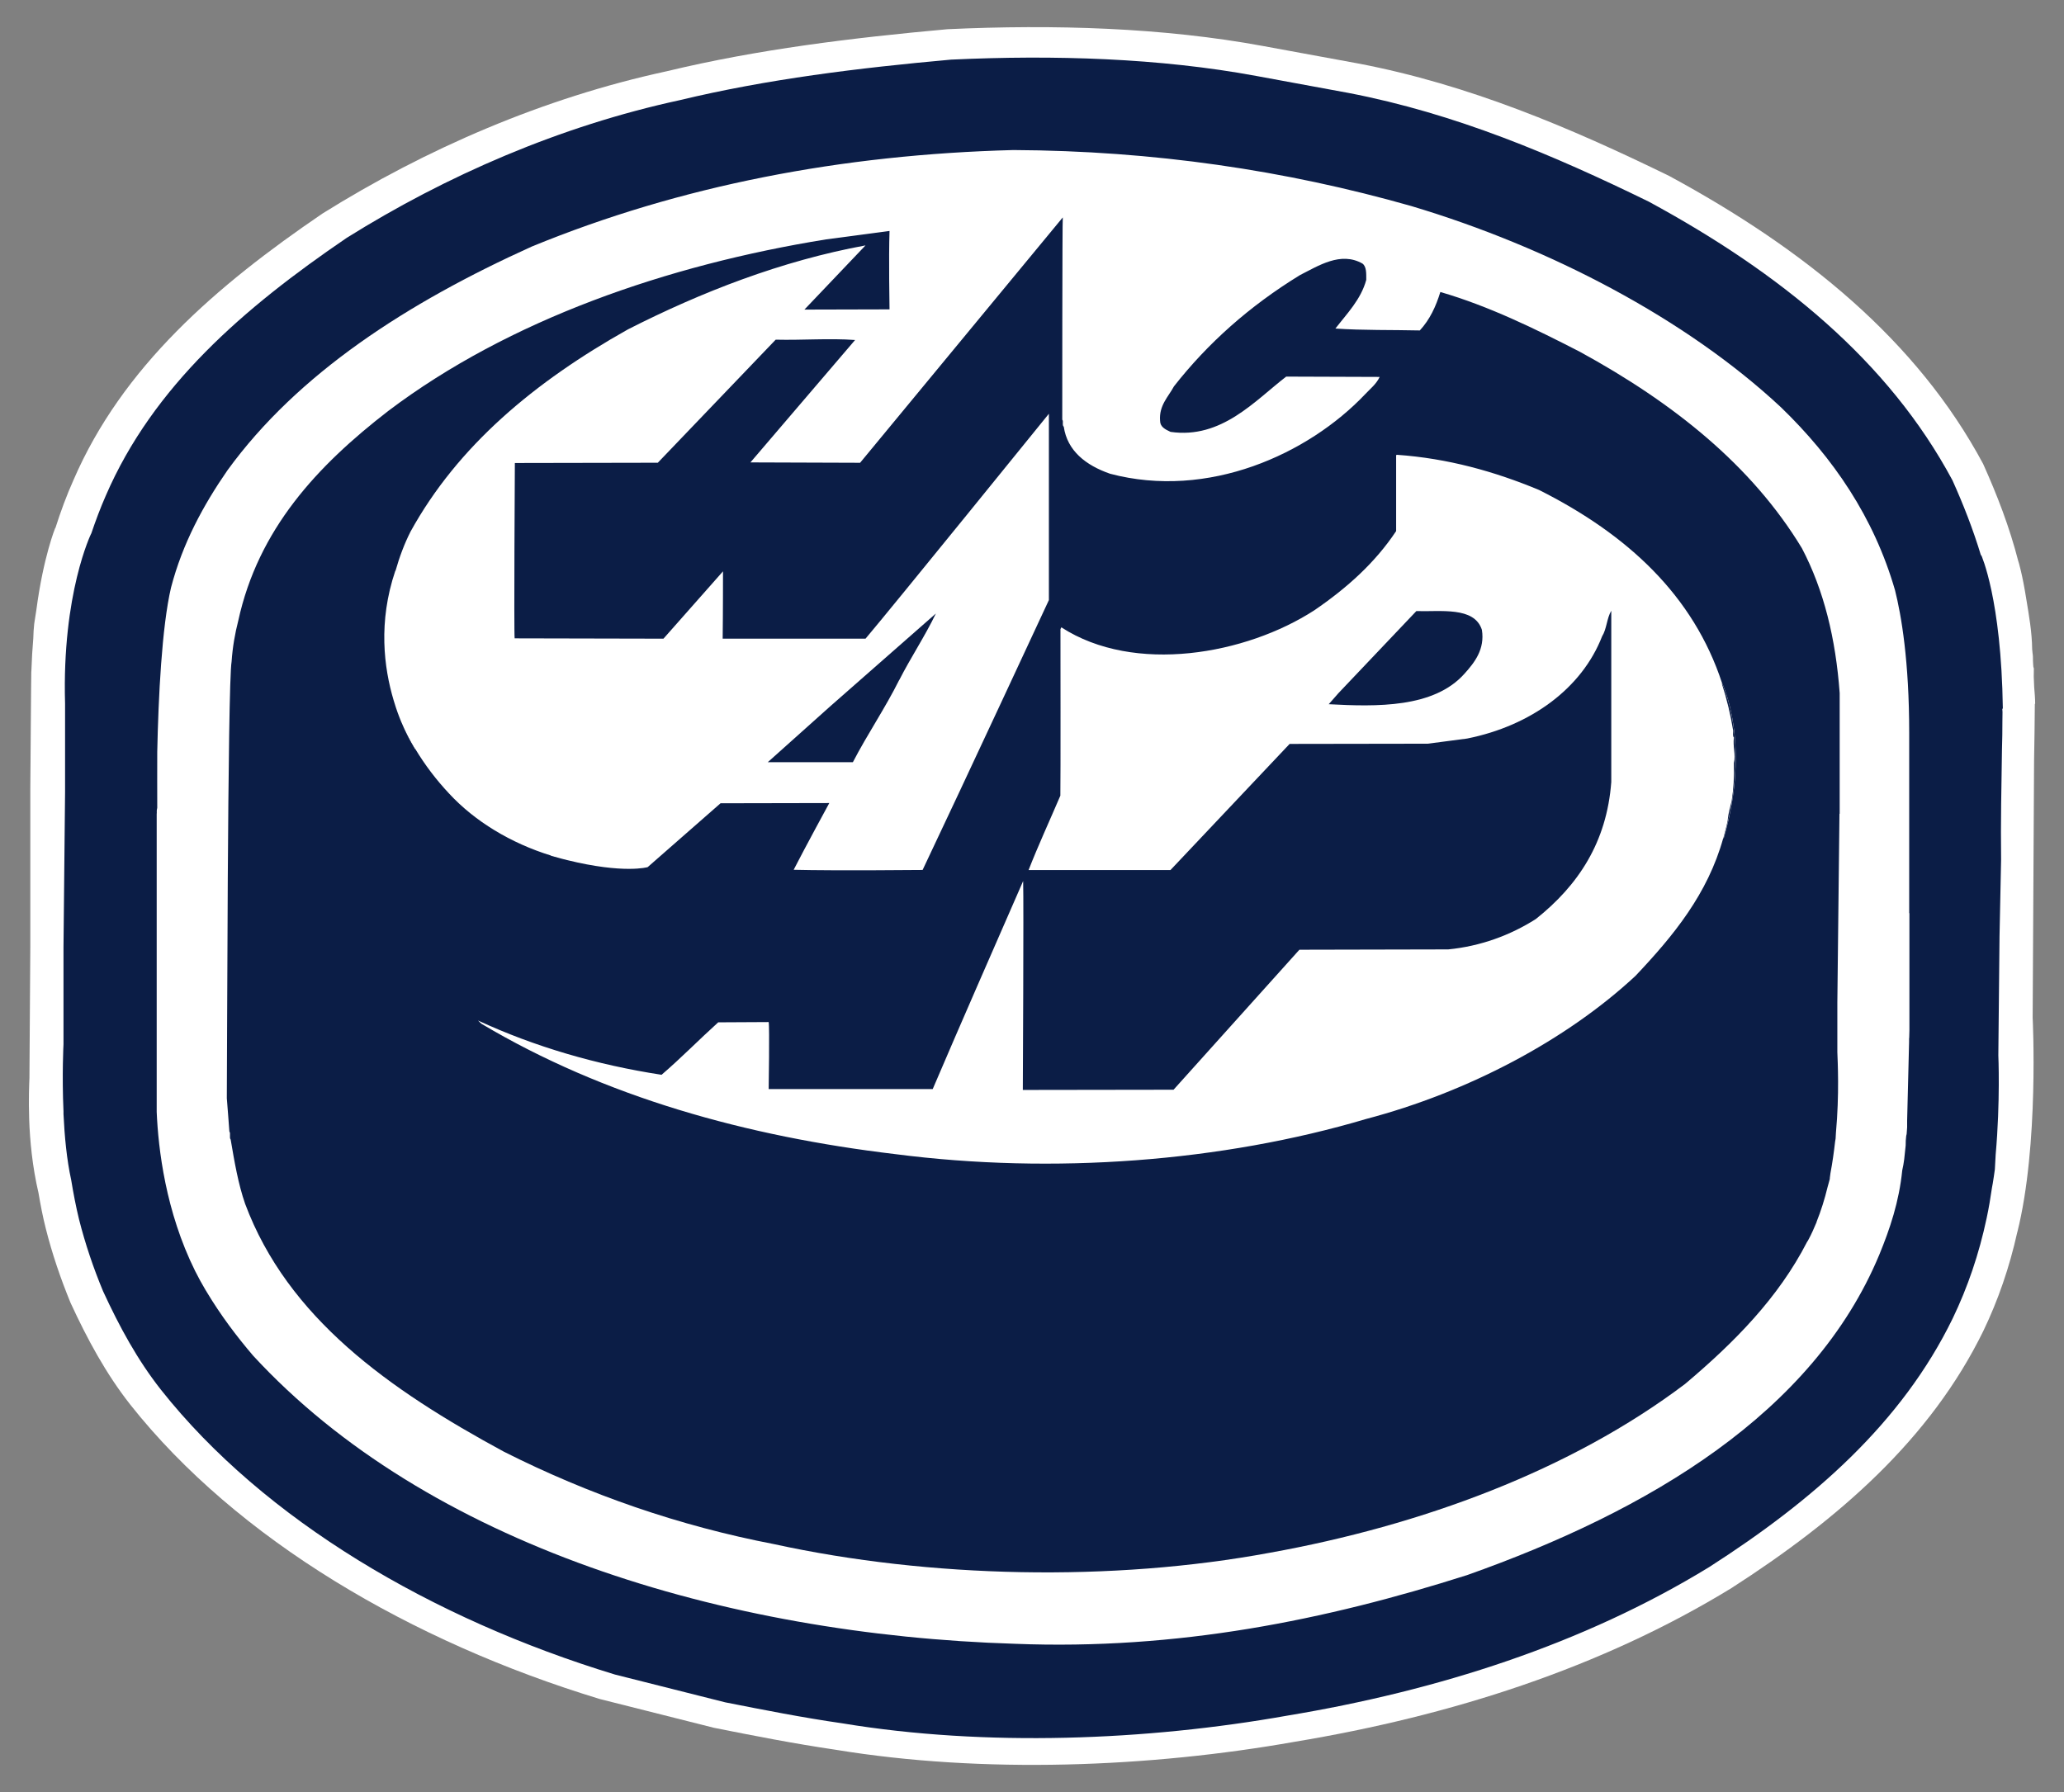 <svg width="38" height="33" viewBox="0 0 38 33" fill="none" xmlns="http://www.w3.org/2000/svg">
<rect x="0" y="0" width="38" height="33" fill="#808080" stroke="none"/>
<path fill-rule="evenodd" clip-rule="evenodd" d="M37.469 12.96C37.469 12.856 37.459 12.755 37.451 12.652C37.449 12.586 37.445 12.522 37.443 12.46C37.443 12.412 37.443 12.361 37.445 12.309C37.437 12.292 37.433 12.27 37.433 12.249C37.433 12.226 37.431 12.201 37.429 12.177C37.429 12.121 37.429 12.067 37.42 12.02C37.42 12.001 37.416 11.98 37.414 11.96C37.41 11.633 37.355 11.334 37.308 11.046C37.234 10.571 37.161 10.34 37.161 10.34V10.344C36.997 9.703 36.768 9.115 36.512 8.544C35.294 6.269 33.234 4.596 30.731 3.24C28.913 2.352 27.046 1.559 25.011 1.17L23.258 0.848C21.414 0.507 19.403 0.447 17.442 0.538C15.683 0.697 13.943 0.91 12.28 1.311C9.998 1.804 7.832 2.747 5.936 3.933C3.979 5.265 2.251 6.757 1.351 8.844C1.225 9.125 1.116 9.422 1.02 9.724H1.016C1.016 9.724 0.799 10.253 0.67 11.228C0.656 11.315 0.644 11.4 0.63 11.486C0.621 11.569 0.615 11.66 0.613 11.753C0.597 11.939 0.585 12.139 0.578 12.35C0.578 12.358 0.578 12.367 0.576 12.375L0.572 12.726L0.558 14.515V17.416L0.542 19.854C0.537 19.966 0.525 20.243 0.537 20.602V20.605C0.55 20.997 0.595 21.483 0.709 21.968C0.746 22.189 0.789 22.41 0.842 22.619C0.963 23.1 1.118 23.549 1.298 23.989C1.609 24.663 1.951 25.297 2.401 25.869C4.364 28.346 7.57 30.231 11.043 31.287L13.145 31.817C13.882 31.964 14.622 32.109 15.377 32.22C18.103 32.669 21.17 32.547 23.839 32.074C26.708 31.598 29.481 30.712 31.876 29.245C33.854 27.974 35.541 26.501 36.516 24.507C36.786 23.945 36.995 23.342 37.14 22.689V22.693C37.543 21.088 37.423 18.741 37.423 18.741L37.449 14.011C37.455 13.662 37.461 13.313 37.463 12.962L37.469 12.96Z" fill="white"/>
<path d="M26.078 11.251L24.643 12.763L24.463 12.968C25.344 13.015 26.4 13.04 26.964 12.404C27.148 12.199 27.34 11.957 27.283 11.598C27.144 11.164 26.518 11.268 26.076 11.253L26.078 11.251Z" fill="#0B1D46"/>
<path d="M16.557 12.521C16.771 12.102 17.033 11.709 17.23 11.298L15.28 13.011L14.135 14.036H15.702C15.97 13.518 16.293 13.048 16.555 12.522L16.557 12.521Z" fill="#0B1D46"/>
<path d="M33.87 14.987V12.763C33.797 11.761 33.58 10.869 33.175 10.096C32.252 8.571 30.811 7.42 29.087 6.478C28.265 6.055 27.412 5.637 26.518 5.377C26.436 5.643 26.326 5.883 26.14 6.085C25.624 6.073 25.095 6.085 24.586 6.05C24.796 5.778 25.056 5.515 25.154 5.154C25.154 5.036 25.16 4.912 25.085 4.854C24.684 4.625 24.273 4.895 23.935 5.065C23.001 5.637 22.234 6.323 21.614 7.114C21.51 7.307 21.336 7.466 21.358 7.747C21.358 7.86 21.45 7.906 21.551 7.953C22.491 8.088 23.105 7.377 23.68 6.935L25.401 6.941C25.336 7.077 25.226 7.16 25.134 7.259C24.084 8.366 22.242 9.201 20.438 8.724C19.99 8.569 19.649 8.3 19.585 7.858C19.549 7.829 19.585 7.757 19.557 7.728C19.557 7.728 19.557 4.034 19.567 4.003L15.835 8.522L13.816 8.515L15.743 6.261C15.262 6.226 14.775 6.267 14.281 6.255L12.111 8.521L9.479 8.526C9.479 8.526 9.46 11.639 9.475 11.755L12.215 11.761L13.311 10.521C13.311 10.521 13.311 11.356 13.305 11.761H15.935C16.422 11.187 19.311 7.619 19.311 7.619V11.05C19.311 11.05 17.73 14.454 16.986 16.02C16.986 16.02 15.383 16.036 14.612 16.017C14.82 15.61 15.268 14.788 15.268 14.788L13.266 14.792L11.924 15.968C11.924 15.968 11.489 16.096 10.44 15.838C10.407 15.83 10.376 15.823 10.342 15.813C10.278 15.796 10.213 15.778 10.145 15.759V15.755C9.401 15.526 8.74 15.121 8.274 14.619C8.035 14.365 7.824 14.088 7.646 13.792H7.64C7.64 13.792 7.521 13.611 7.391 13.301C7.391 13.298 7.387 13.294 7.386 13.29C7.341 13.183 7.297 13.061 7.256 12.924C7.252 12.914 7.251 12.904 7.247 12.895C7.069 12.298 6.959 11.455 7.278 10.511H7.282C7.354 10.257 7.444 10.015 7.558 9.79C8.429 8.209 9.843 7.03 11.562 6.065C12.914 5.377 14.391 4.802 15.935 4.519L14.81 5.701L16.377 5.697C16.377 5.697 16.36 4.742 16.377 4.253L15.211 4.408C12.286 4.879 9.366 5.891 7.149 7.567C5.838 8.579 4.754 9.745 4.386 11.433C4.327 11.662 4.282 11.916 4.264 12.181C4.188 12.61 4.182 19.706 4.176 20.224C4.194 20.423 4.206 20.631 4.223 20.836C4.251 20.873 4.217 20.951 4.247 20.985C4.317 21.396 4.386 21.803 4.513 22.168C5.298 24.268 7.159 25.586 9.278 26.733C10.843 27.522 12.501 28.098 14.252 28.435C17.107 29.059 20.475 29.134 23.387 28.592C26.16 28.092 28.913 27.08 31.024 25.485C31.929 24.722 32.743 23.898 33.271 22.867C33.281 22.855 33.287 22.844 33.294 22.83C33.351 22.726 33.398 22.617 33.445 22.505C33.445 22.505 33.445 22.505 33.445 22.501C33.445 22.501 33.445 22.501 33.445 22.499C33.527 22.295 33.594 22.08 33.647 21.861C33.66 21.811 33.676 21.761 33.688 21.71C33.688 21.673 33.698 21.64 33.7 21.605C33.737 21.41 33.764 21.214 33.786 21.022C33.788 21.005 33.794 20.983 33.795 20.968C33.797 20.933 33.799 20.898 33.801 20.861C33.866 20.15 33.833 19.542 33.827 19.373V18.468L33.866 14.984L33.87 14.987ZM31.731 15.435L31.727 15.431C31.441 16.462 30.811 17.23 30.111 17.97C28.841 19.152 27.029 20.111 25.154 20.605C22.497 21.394 19.391 21.629 16.483 21.253C13.743 20.927 11.131 20.201 8.863 18.852L8.8 18.792C9.839 19.274 10.988 19.609 12.18 19.792C12.538 19.485 12.871 19.144 13.223 18.826L14.152 18.821C14.17 18.91 14.152 20.055 14.152 20.055H17.172C17.722 18.768 18.279 17.503 18.837 16.224C18.849 16.608 18.831 20.071 18.831 20.071L21.606 20.067L23.923 17.489L26.663 17.483C27.254 17.425 27.805 17.224 28.277 16.923C29.054 16.305 29.582 15.513 29.665 14.4V11.247C29.582 11.383 29.582 11.582 29.496 11.718C29.124 12.675 28.185 13.365 27.011 13.6L26.287 13.695L23.743 13.699L21.549 16.022H18.937C19.113 15.571 19.328 15.106 19.522 14.652C19.528 14.453 19.524 11.586 19.524 11.586L19.54 11.552C20.886 12.424 22.941 12.052 24.197 11.239C24.806 10.823 25.32 10.358 25.704 9.78V8.381L25.72 8.375C26.655 8.441 27.514 8.681 28.334 9.022C29.966 9.842 31.179 10.968 31.706 12.584V12.581C31.706 12.581 32.249 13.675 31.737 15.431L31.731 15.435Z" fill="#0B1D46"/>
<path d="M31.7 12.588C31.79 12.863 31.86 13.152 31.909 13.454C31.909 13.497 31.897 13.555 31.923 13.581C31.899 13.751 31.962 13.891 31.923 14.051C31.929 14.297 31.917 14.526 31.882 14.745C31.852 14.869 31.817 14.987 31.807 15.115C31.786 15.224 31.756 15.327 31.729 15.431L31.733 15.435C32.248 13.679 31.706 12.584 31.706 12.584V12.588H31.7Z" fill="#0B1D46"/>
<path d="M7.638 13.8C7.638 13.8 7.642 13.8 7.644 13.8C7.55 13.643 7.462 13.48 7.389 13.309C7.519 13.619 7.638 13.8 7.638 13.8Z" fill="#0B1D46"/>
<path d="M7.384 13.297C7.335 13.179 7.292 13.057 7.254 12.931C7.295 13.067 7.34 13.189 7.384 13.297Z" fill="#0B1D46"/>
<path d="M10.341 15.821C10.274 15.803 10.209 15.782 10.145 15.763V15.766C10.209 15.786 10.276 15.803 10.341 15.821Z" fill="#0B1D46"/>
<path d="M36.874 13.051C36.846 11.024 36.476 10.222 36.476 10.222L36.472 10.23C36.326 9.747 36.146 9.288 35.946 8.844C34.766 6.643 32.776 5.026 30.355 3.713C28.598 2.854 26.794 2.089 24.825 1.711L23.131 1.399C21.35 1.069 19.405 1.009 17.508 1.098C15.808 1.251 14.125 1.457 12.517 1.844C10.311 2.321 8.215 3.234 6.382 4.381C4.489 5.67 2.818 7.112 1.947 9.129C1.848 9.354 1.76 9.59 1.679 9.829V9.825C1.679 9.825 1.139 10.924 1.198 12.957V14.59L1.169 17.443V19.23C1.169 19.23 1.139 19.794 1.169 20.464V20.497C1.169 20.497 1.169 20.511 1.169 20.516C1.188 20.921 1.229 21.359 1.311 21.73C1.351 21.976 1.398 22.218 1.454 22.45C1.572 22.916 1.72 23.35 1.897 23.776C2.198 24.429 2.529 25.041 2.965 25.594C4.861 27.989 7.961 29.813 11.321 30.836L13.352 31.348C14.066 31.489 14.781 31.63 15.511 31.735C18.144 32.171 21.111 32.053 23.694 31.594C26.469 31.134 29.15 30.276 31.465 28.859C33.381 27.631 35.013 26.206 35.952 24.276C36.226 23.706 36.435 23.096 36.576 22.431C36.615 22.249 36.647 22.059 36.674 21.871C36.678 21.846 36.684 21.821 36.688 21.795C36.703 21.706 36.715 21.619 36.727 21.534C36.733 21.443 36.737 21.352 36.742 21.261C36.829 20.28 36.791 19.433 36.791 19.433L36.813 17.239L36.842 15.827C36.833 15.143 36.848 14.474 36.858 13.805C36.864 13.621 36.866 13.445 36.866 13.276C36.866 13.222 36.866 13.168 36.868 13.114C36.866 13.092 36.864 13.071 36.864 13.05L36.874 13.051ZM35.154 16.817V16.997V18.974L35.15 19.117H35.148C35.148 19.117 35.148 19.142 35.148 19.185L35.112 20.635C35.111 20.675 35.112 20.718 35.112 20.759C35.108 20.799 35.107 20.842 35.103 20.883C35.099 20.894 35.099 20.906 35.095 20.916C35.087 20.972 35.085 21.032 35.085 21.094C35.075 21.179 35.067 21.264 35.058 21.348C35.048 21.418 35.038 21.487 35.022 21.551C34.964 22.129 34.795 22.629 34.6 23.104C33.385 26.022 30.363 27.817 27.011 29.005C24.406 29.834 21.678 30.388 18.688 30.27C13.325 30.105 7.857 28.435 4.66 24.964C4.347 24.598 4.061 24.214 3.812 23.801C3.803 23.786 3.795 23.77 3.785 23.757C3.716 23.642 3.654 23.526 3.593 23.406C3.049 22.311 2.914 21.158 2.885 20.476V14.991C2.891 14.958 2.879 14.935 2.895 14.877C2.895 14.536 2.893 14.191 2.895 13.848C2.916 12.846 2.979 11.544 3.149 10.819C3.362 10.005 3.742 9.305 4.188 8.66C5.483 6.877 7.497 5.577 9.791 4.54C12.524 3.418 15.495 2.846 18.657 2.763C21.234 2.776 23.667 3.135 25.982 3.794C28.529 4.554 31.044 5.871 32.79 7.501C33.754 8.433 34.502 9.528 34.889 10.869C35.005 11.331 35.15 12.17 35.15 13.497V16.815L35.154 16.817Z" fill="#0B1D46"/>
</svg>

